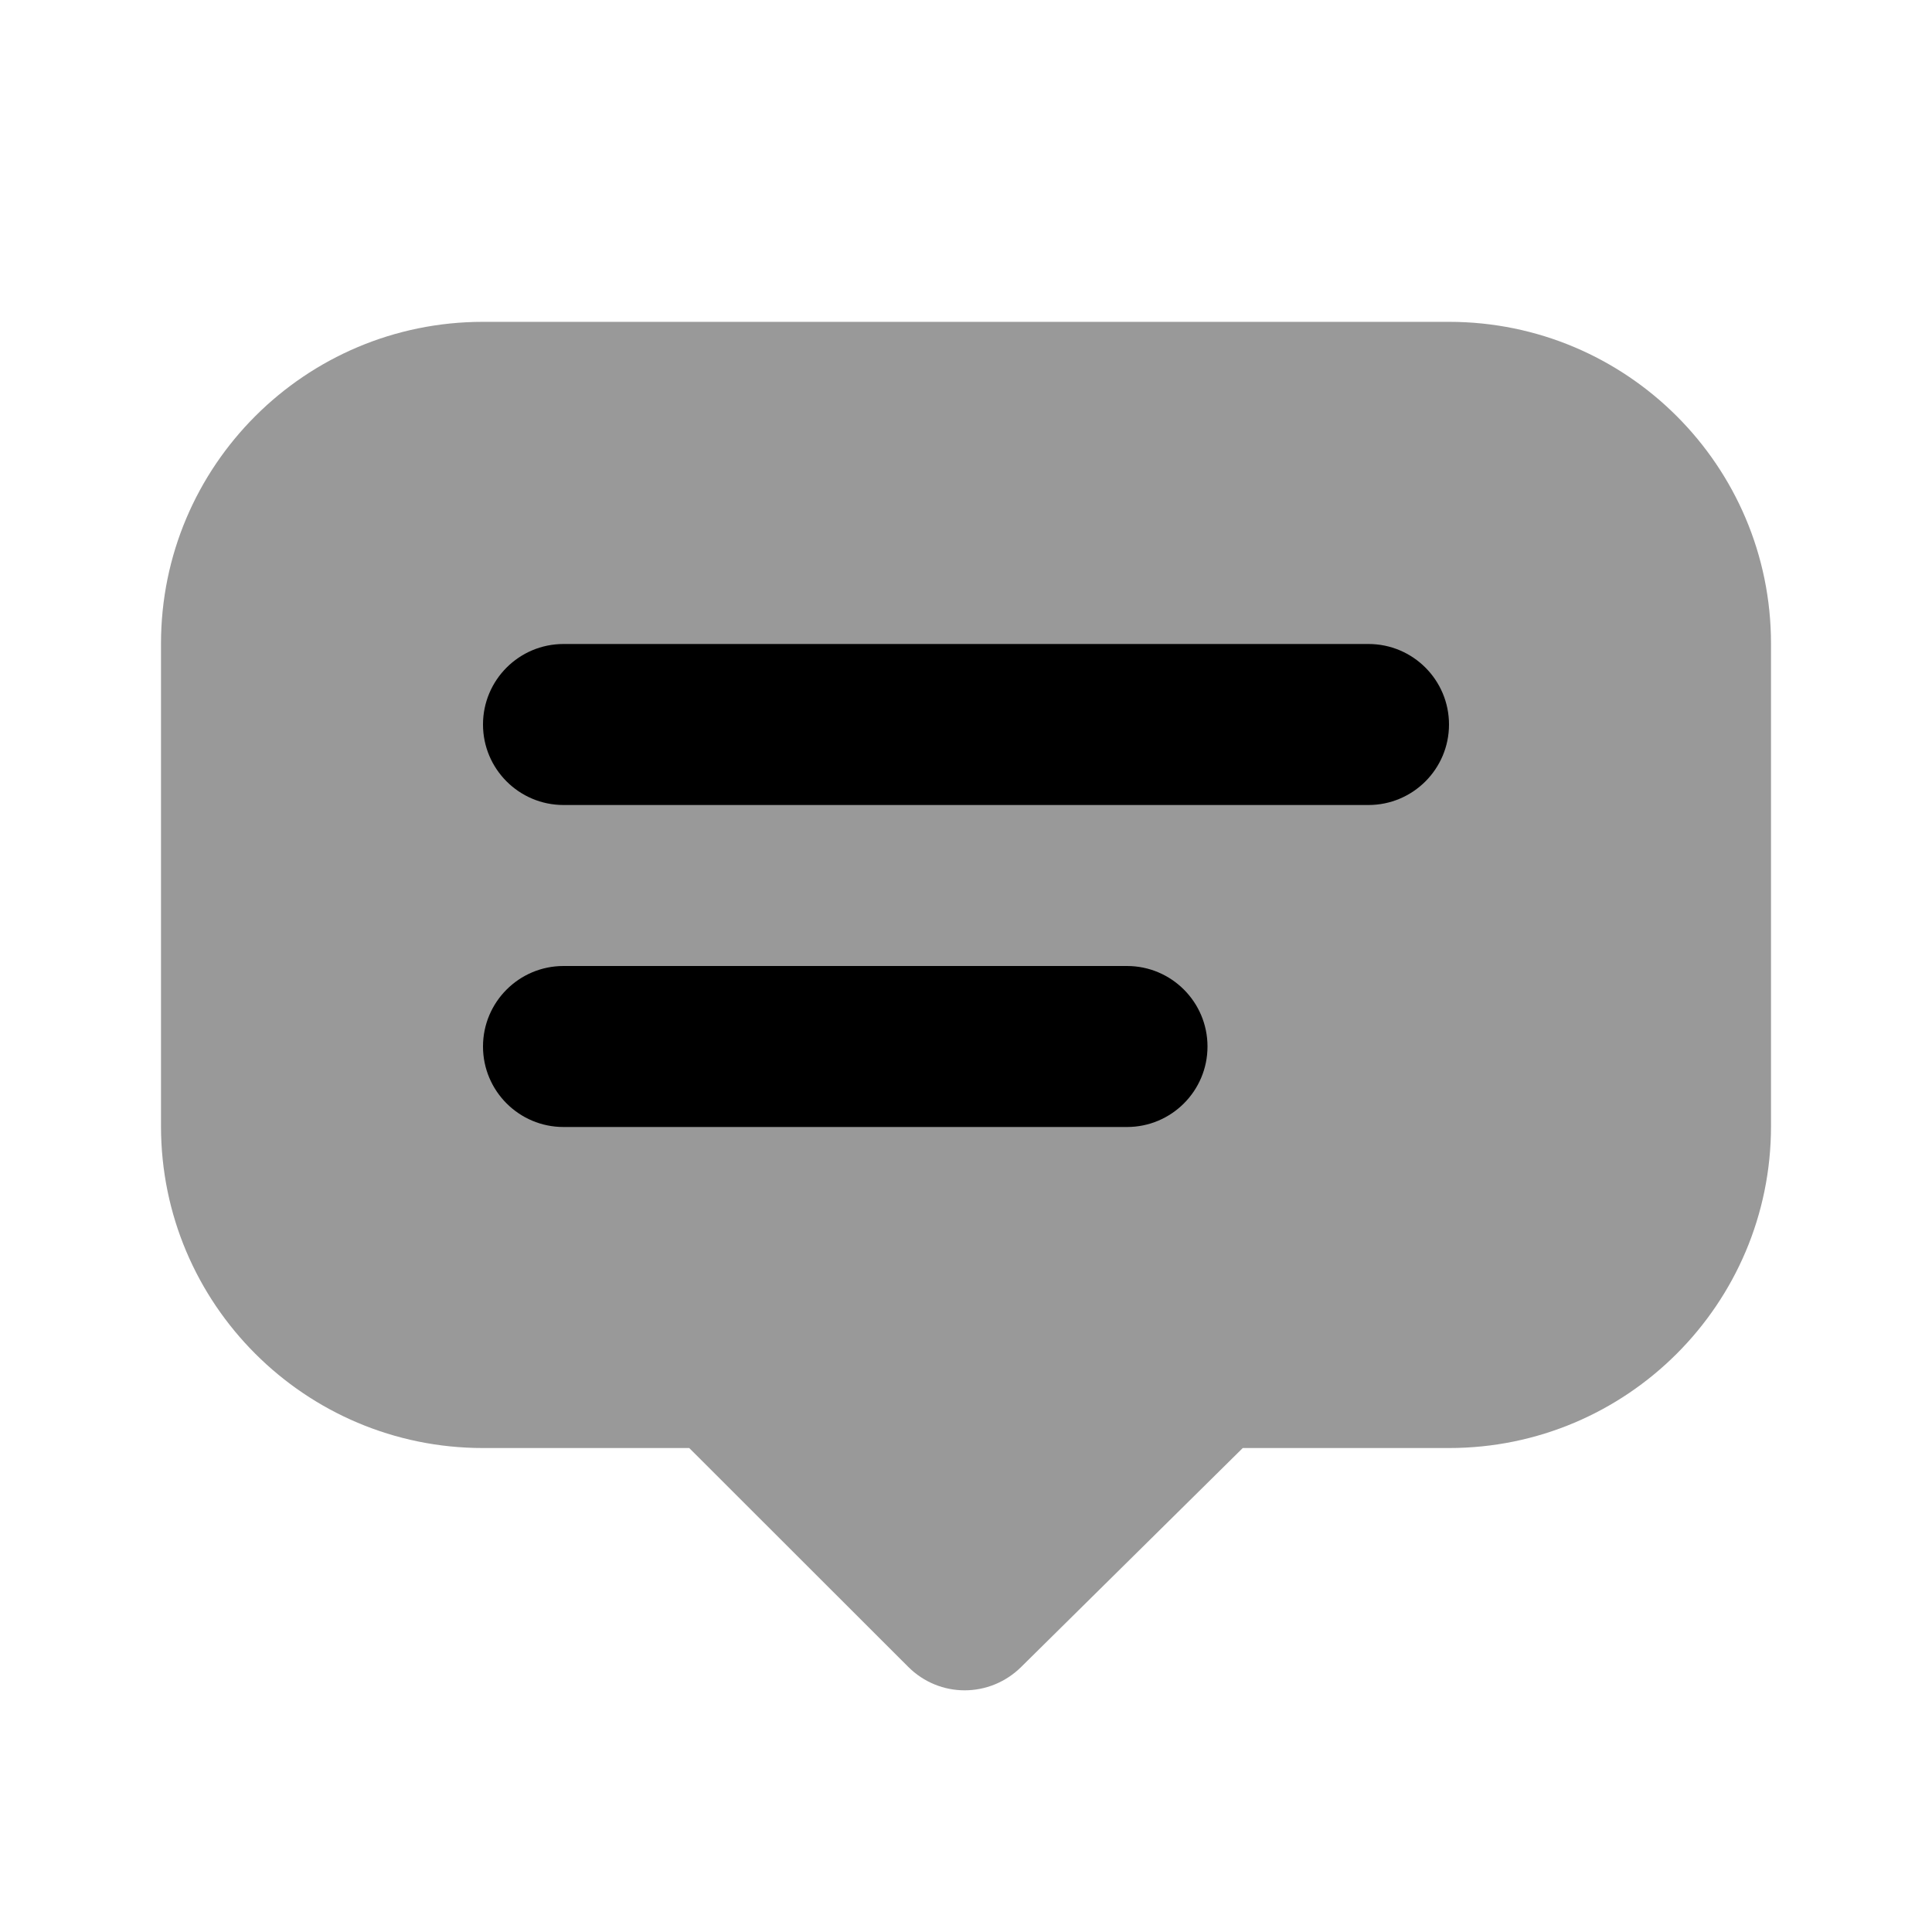 <svg width="24" height="24" viewBox="0 0 24 24" fill="none" xmlns="http://www.w3.org/2000/svg">
<path d="M6 3.998C3.791 3.998 2 5.788 2 7.995V13.991C2 16.198 3.791 17.988 6 17.988H8.562L11.281 20.705C11.671 21.096 12.296 21.095 12.688 20.705L15.438 17.988H18C20.209 17.988 22 16.198 22 13.991V7.995C22 5.788 20.209 3.998 18 3.998H6Z" fill="black" fill-opacity="0.4"/>
<path d="M7 8C6.448 8 6 8.448 6 9C6 9.552 6.448 10 7 10H17C17.552 10 18 9.552 18 9C18 8.448 17.552 8 17 8H7ZM7 12C6.448 12 6 12.448 6 13C6 13.552 6.448 14 7 14H14C14.552 14 15 13.552 15 13C15 12.448 14.552 12 14 12H7Z" fill="black"/>
</svg>
